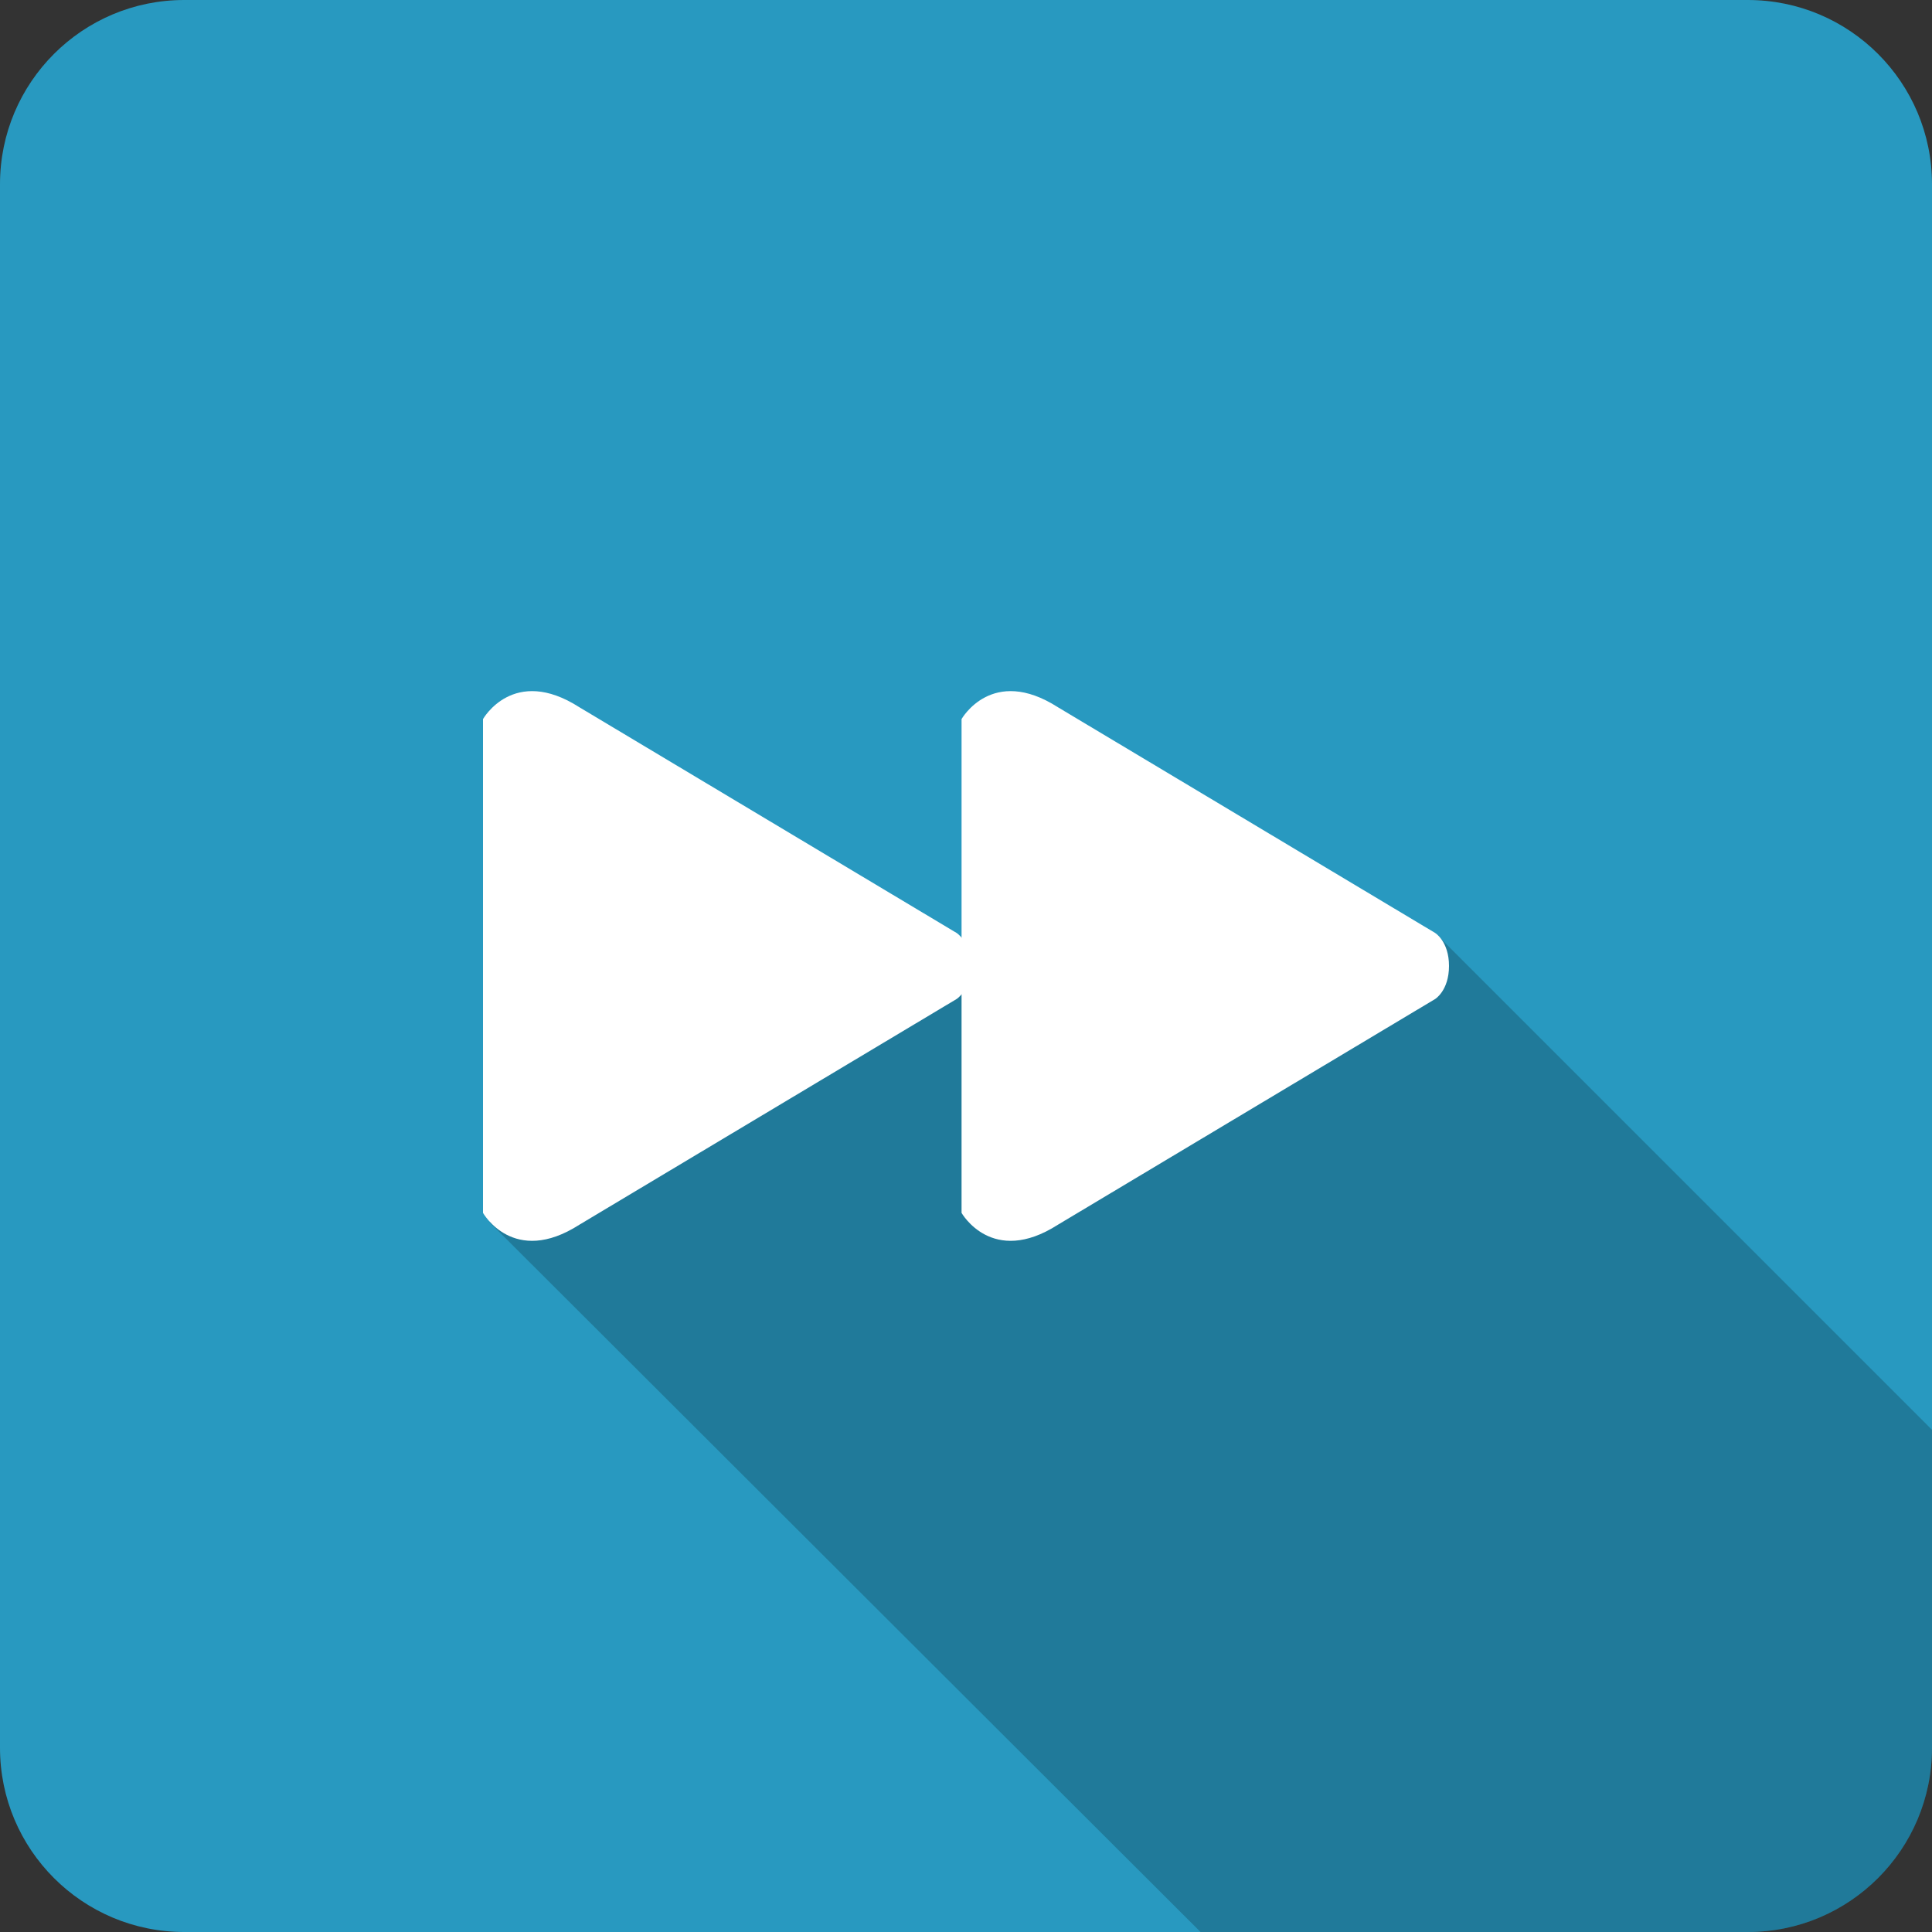 <?xml version="1.0" ?><!DOCTYPE svg  PUBLIC '-//W3C//DTD SVG 1.1//EN'  'http://www.w3.org/Graphics/SVG/1.1/DTD/svg11.dtd'><svg enable-background="new 0 0 50 50" height="50px" id="Layer_1" version="1.1" viewBox="0 0 50 50" width="50px" xml:space="preserve" xmlns="http://www.w3.org/2000/svg" xmlns:xlink="http://www.w3.org/1999/xlink"><rect x="0" y="0" width="50" height="50" fill="#333333" stroke="none"/><g><g><path d="M50,45.233C50,47.866,47.866,50,45.233,50H4.767C2.134,50,0,47.866,0,45.233V4.767     C0,2.134,2.134,0,4.767,0h40.466C47.866,0,50,2.134,50,4.767V45.233z" fill="#2899C0"/><path d="M37.139,24.143l-12.626,0.889l-11.838,6.605L31.07,50h14.163C47.866,50,50,47.866,50,45.233v-8.229     L37.139,24.143z" opacity="0.2"/><path d="M24.754,24.143l-9.759-5.839c-1.707-1.094-2.495,0.306-2.495,0.306V25v6.389c0,0,0.788,1.4,2.495,0.306     l9.759-5.839c0,0,0.361-0.217,0.361-0.857C25.115,24.36,24.754,24.143,24.754,24.143z" fill="#FFFFFF"/><path d="M37.139,24.143l-9.759-5.839c-1.707-1.094-2.495,0.306-2.495,0.306V25v6.389c0,0,0.788,1.4,2.495,0.306     l9.759-5.839c0,0,0.361-0.217,0.361-0.857C37.5,24.36,37.139,24.143,37.139,24.143z" fill="#FFFFFF"/></g></g></svg>